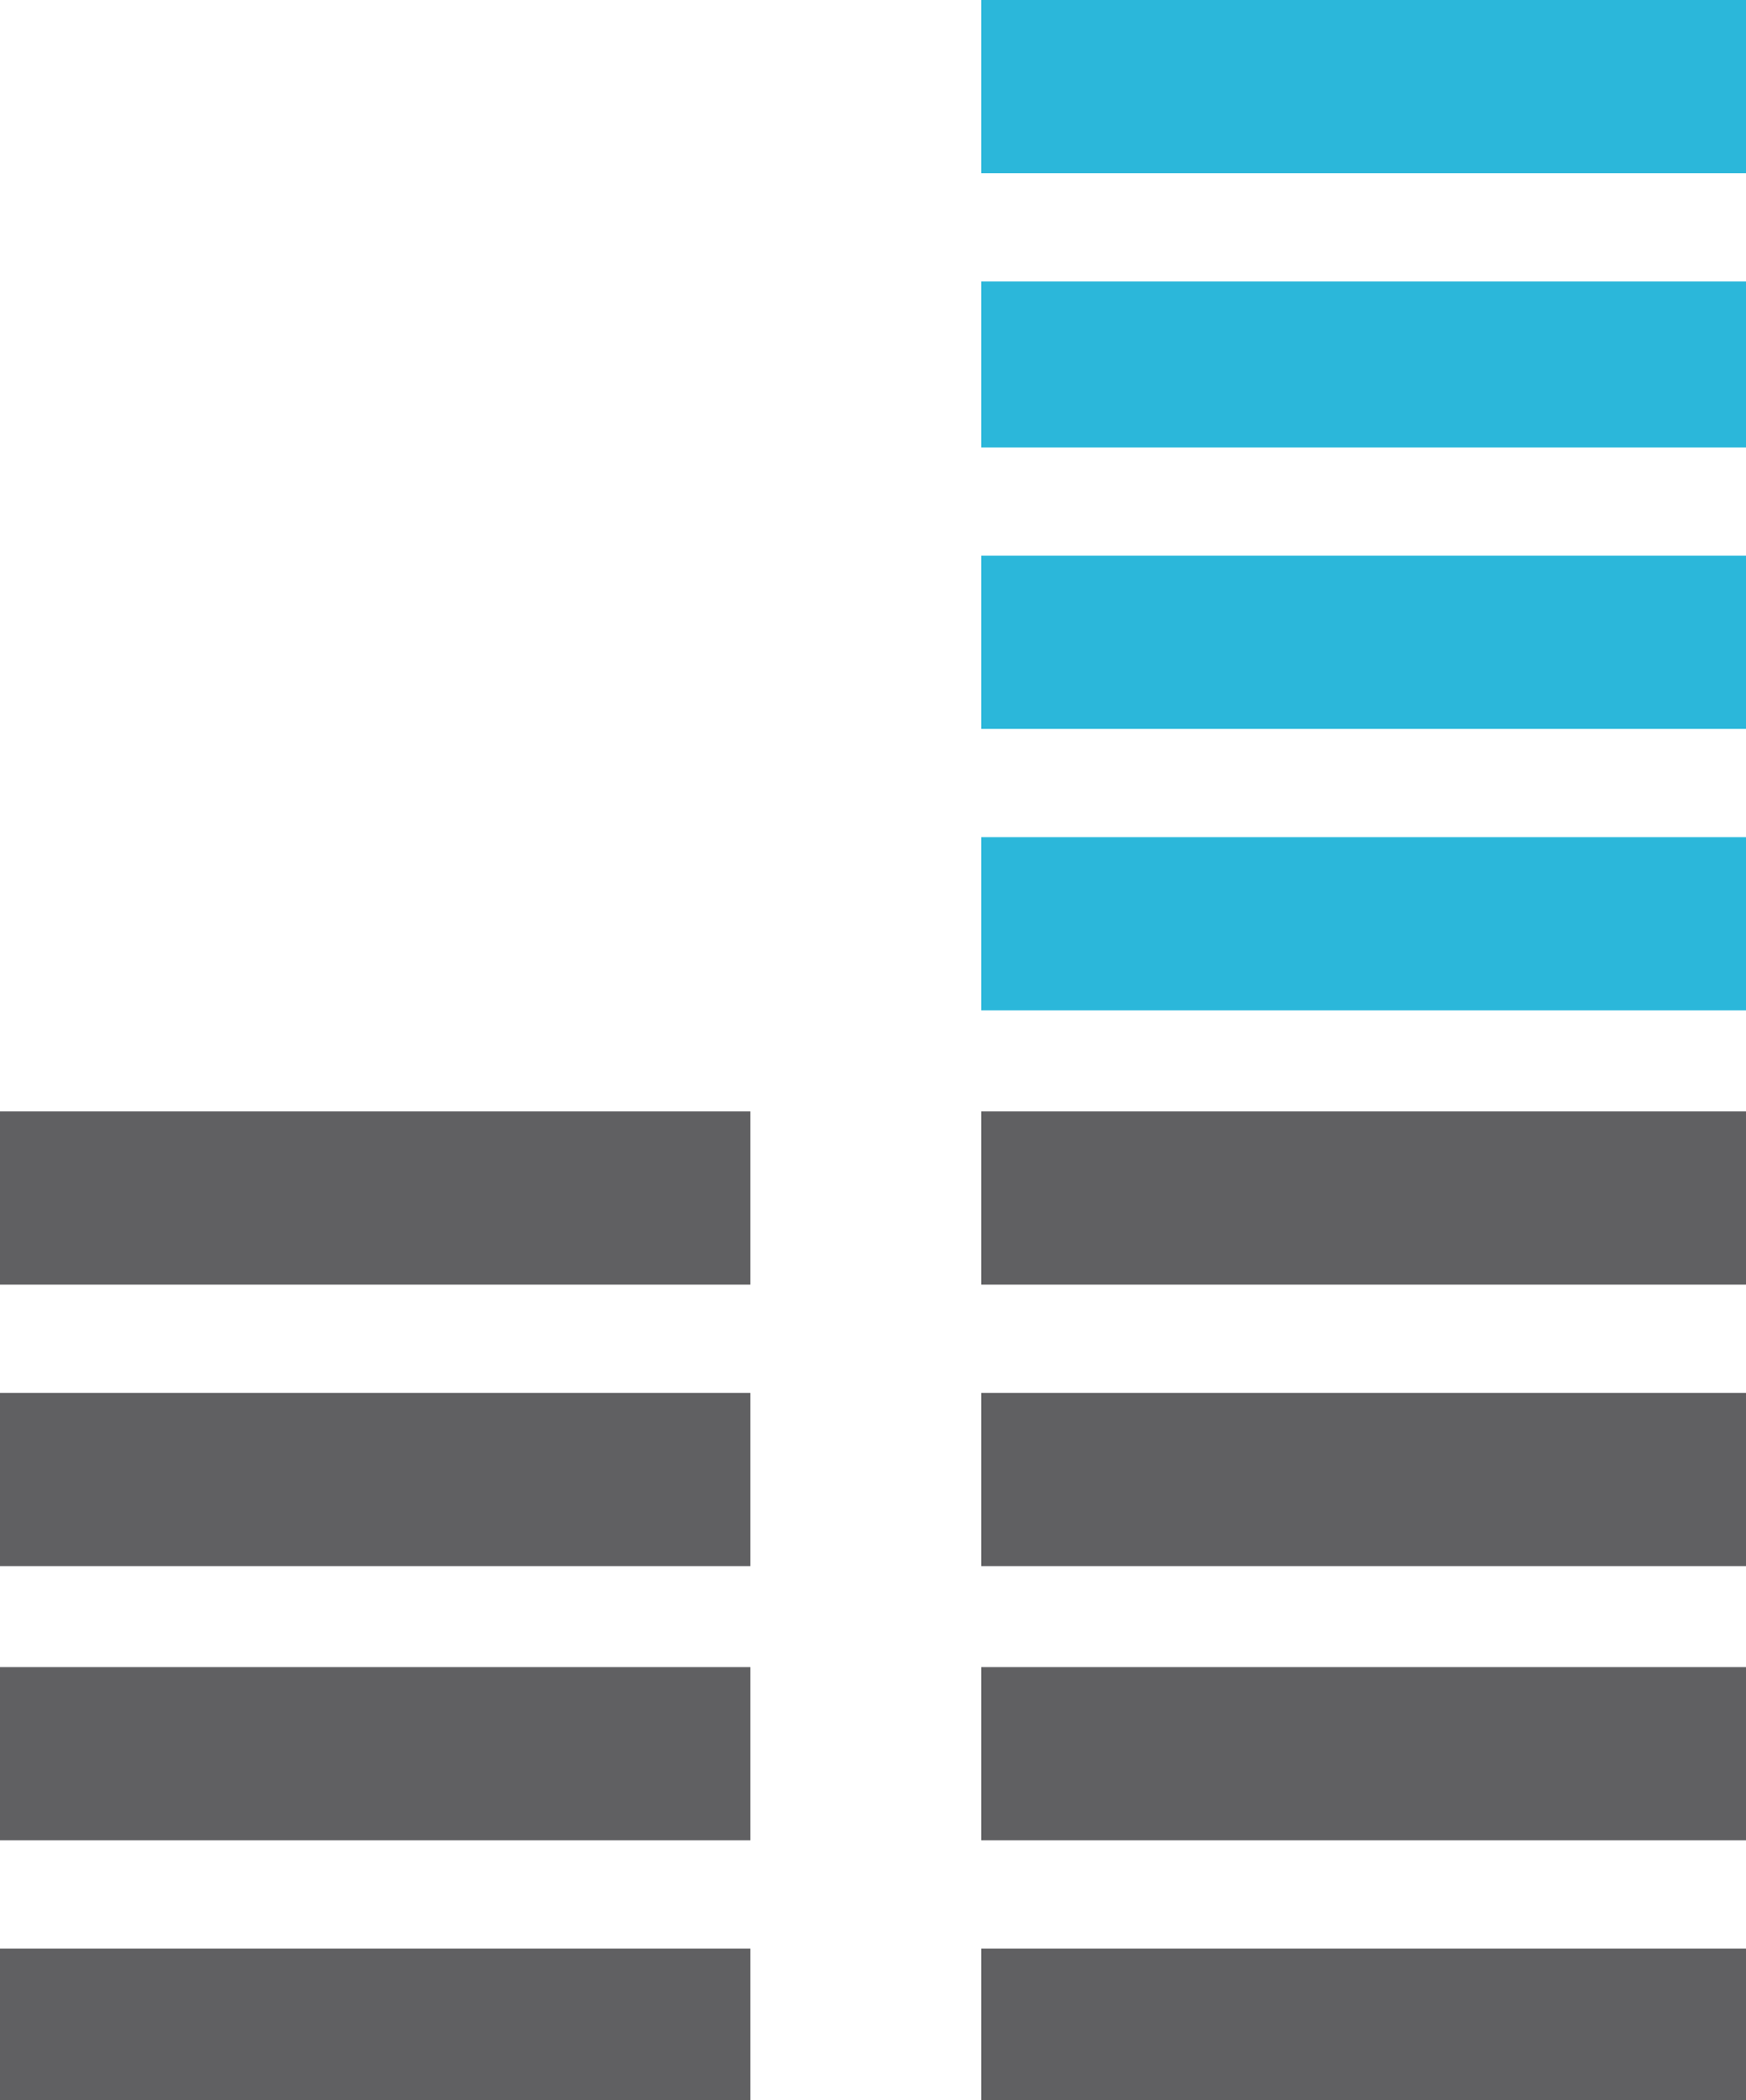 <?xml version="1.0" standalone="no"?>
<!DOCTYPE svg PUBLIC "-//W3C//DTD SVG 20010904//EN"
 "http://www.w3.org/TR/2001/REC-SVG-20010904/DTD/svg10.dtd">
<svg version="1.0" xmlns="http://www.w3.org/2000/svg"
 width="242pt" height="291pt" viewBox="0 0 242 291"
 preserveAspectRatio="xMidYMid meet">
<g transform="translate(0,291) scale(0.1,-0.1)"
fill="#2bb7da" stroke="none">
<path d="M1360 2790 l0 -120 530 0 530 0 0 120 0 120 -530 0 -530 0 0 -120z"/>
<path d="M1360 2405 l0 -115 530 0 530 0 0 115 0 115 -530 0 -530 0 0 -115z"/>
<path d="M1360 2020 l0 -120 530 0 530 0 0 120 0 120 -530 0 -530 0 0 -120z"/>
<path d="M1360 1630 l0 -120 530 0 530 0 0 120 0 120 -530 0 -530 0 0 -120z"/>
<path fill="#606062" d="M0 1250 l0 -120 520 0 520 0 0 120 0 120 -520 0 -520 0 0 -120z"/>
<path fill="#606062" d="M1360 1250 l0 -120 530 0 530 0 0 120 0 120 -530 0 -530 0 0 -120z"/>
<path fill="#606062" d="M0 860 l0 -120 520 0 520 0 0 120 0 120 -520 0 -520 0 0 -120z"/>
<path fill="#606062" d="M1360 860 l0 -120 530 0 530 0 0 120 0 120 -530 0 -530 0 0 -120z"/>
<path fill="#606062" d="M0 480 l0 -120 520 0 520 0 0 120 0 120 -520 0 -520 0 0 -120z"/>
<path fill="#606062" d="M1360 480 l0 -120 530 0 530 0 0 120 0 120 -530 0 -530 0 0 -120z"/>
<path fill="#606062" d="M0 105 l0 -105 520 0 520 0 0 105 0 105 -520 0 -520 0 0 -105z"/>
<path fill="#606062" d="M1360 105 l0 -105 530 0 530 0 0 105 0 105 -530 0 -530 0 0 -105z"/>
</g>
</svg>
